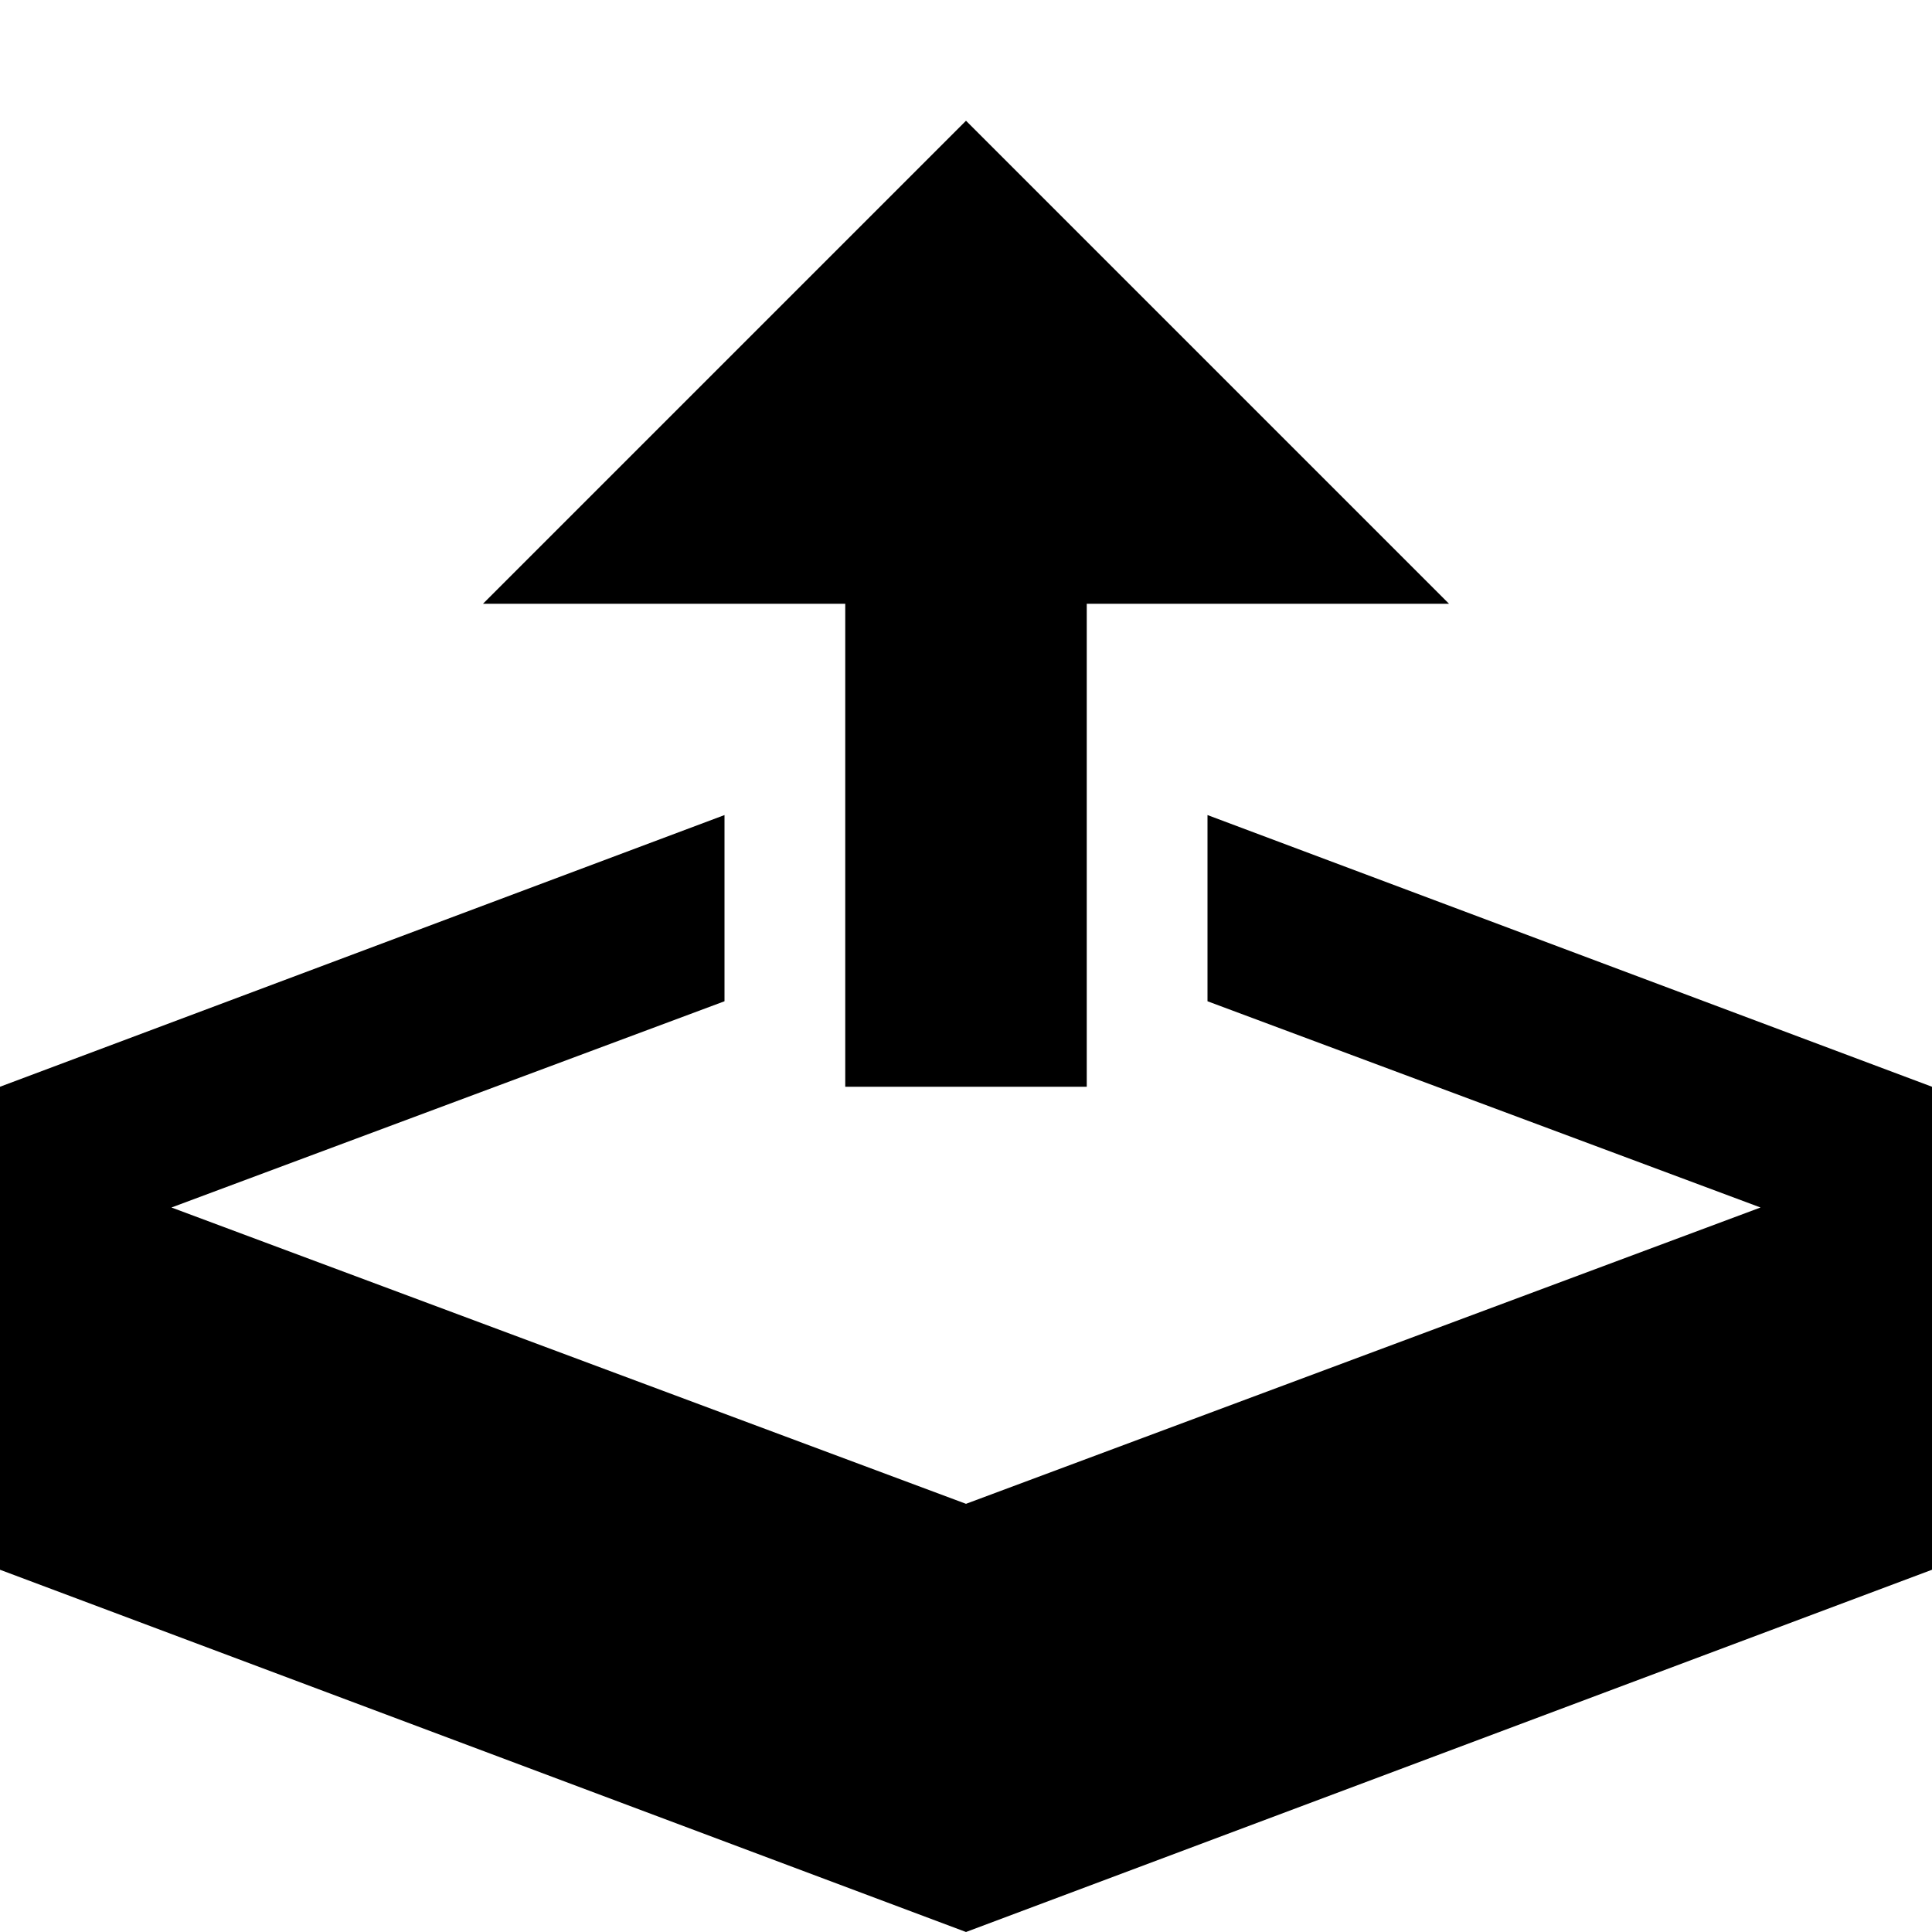 <!-- Generated by IcoMoon.io -->
<svg version="1.1" xmlns="http://www.w3.org/2000/svg" width="8" height="8" viewBox="0 0 8 8">
<title>upload</title>
<path d="M3.5 4.5h1v-2h1.5l-2-2-2 2h1.5zM5 3.375v0.771l2.29 0.854-3.29 1.227-3.29-1.227 2.29-0.854v-0.771l-3 1.125v2l4 1.5 4-1.5v-2z"></path>
</svg>
